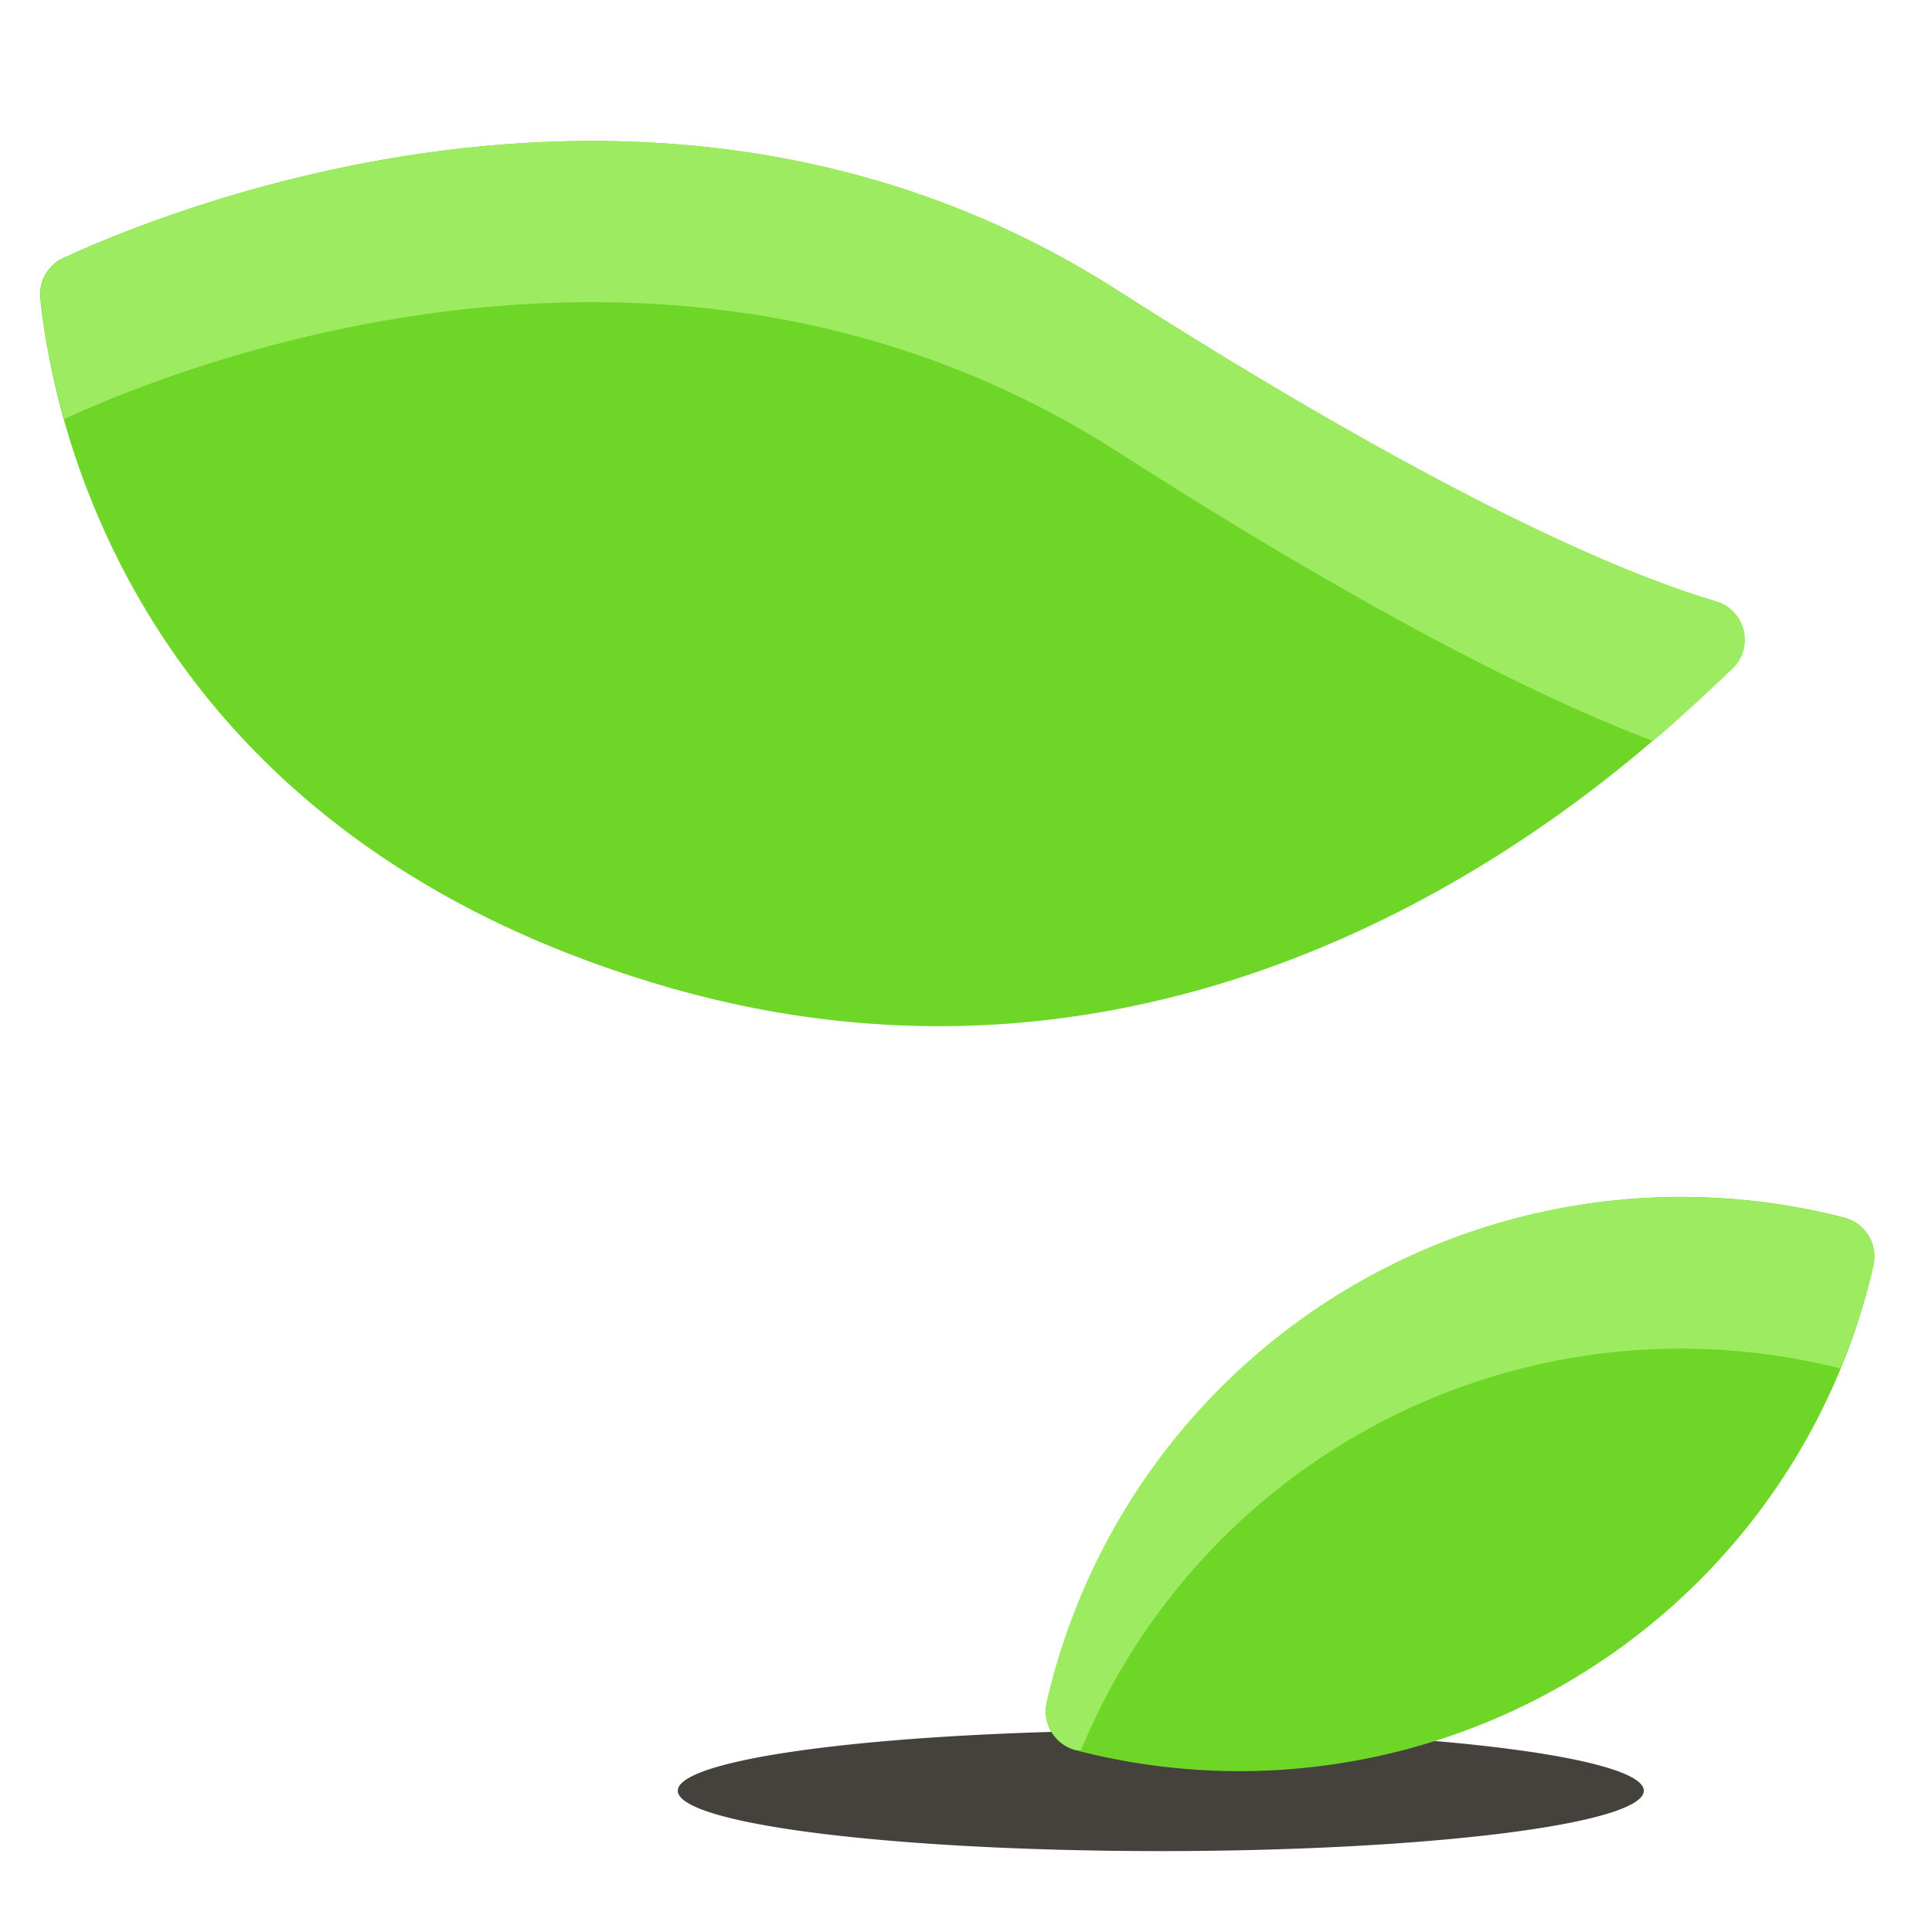 <?xml version="1.0" standalone="no"?><!DOCTYPE svg PUBLIC "-//W3C//DTD SVG 1.1//EN" "http://www.w3.org/Graphics/SVG/1.1/DTD/svg11.dtd"><svg t="1579073687183" class="icon" viewBox="0 0 1024 1024" version="1.1" xmlns="http://www.w3.org/2000/svg" p-id="106041" width="32" height="32" xmlns:xlink="http://www.w3.org/1999/xlink"><defs><style type="text/css"></style></defs><path d="M359.253 949.12a256 32 0 1 0 512 0 256 32 0 1 0-512 0Z" fill="#45413C" p-id="106042"></path><path d="M21.333 158.08a21.333 21.333 0 0 1 12.16-21.333c61.227-28.16 324.053-133.547 559.36 17.493 175.147 111.787 270.293 150.827 316.373 164.48a21.333 21.333 0 0 1 8.107 35.2C846.507 426.667 632.533 605.867 349.867 522.027S27.52 217.387 21.333 158.08z" fill="#6DD627" p-id="106043"></path><path d="M592.853 239.787c140.16 89.813 229.547 132.693 283.307 152.96 17.067-14.507 31.147-27.947 42.667-38.827a21.333 21.333 0 0 0-8.96-35.2c-46.72-13.653-141.867-52.693-317.013-164.48C357.547 3.2 94.72 108.587 33.707 136.747a21.333 21.333 0 0 0-12.16 21.333 358.187 358.187 0 0 0 12.587 64c61.867-28.587 323.84-133.12 558.72 17.707z" fill="#9CEB60" p-id="106044"></path><path d="M712.107 684.587A345.387 345.387 0 0 0 554.667 902.827a21.333 21.333 0 0 0 15.147 24.747 344.747 344.747 0 0 0 423.253-257.28 21.333 21.333 0 0 0-14.933-24.747 344.533 344.533 0 0 0-266.027 39.04z" fill="#6DD627" p-id="106045"></path><path d="M570.24 927.573h2.773A343.893 343.893 0 0 1 975.36 725.333a356.907 356.907 0 0 0 17.707-54.827 21.333 21.333 0 0 0-14.933-24.747A344.533 344.533 0 0 0 554.667 902.827a21.333 21.333 0 0 0 15.573 24.747z" fill="#9CEB60" p-id="106046"></path></svg>